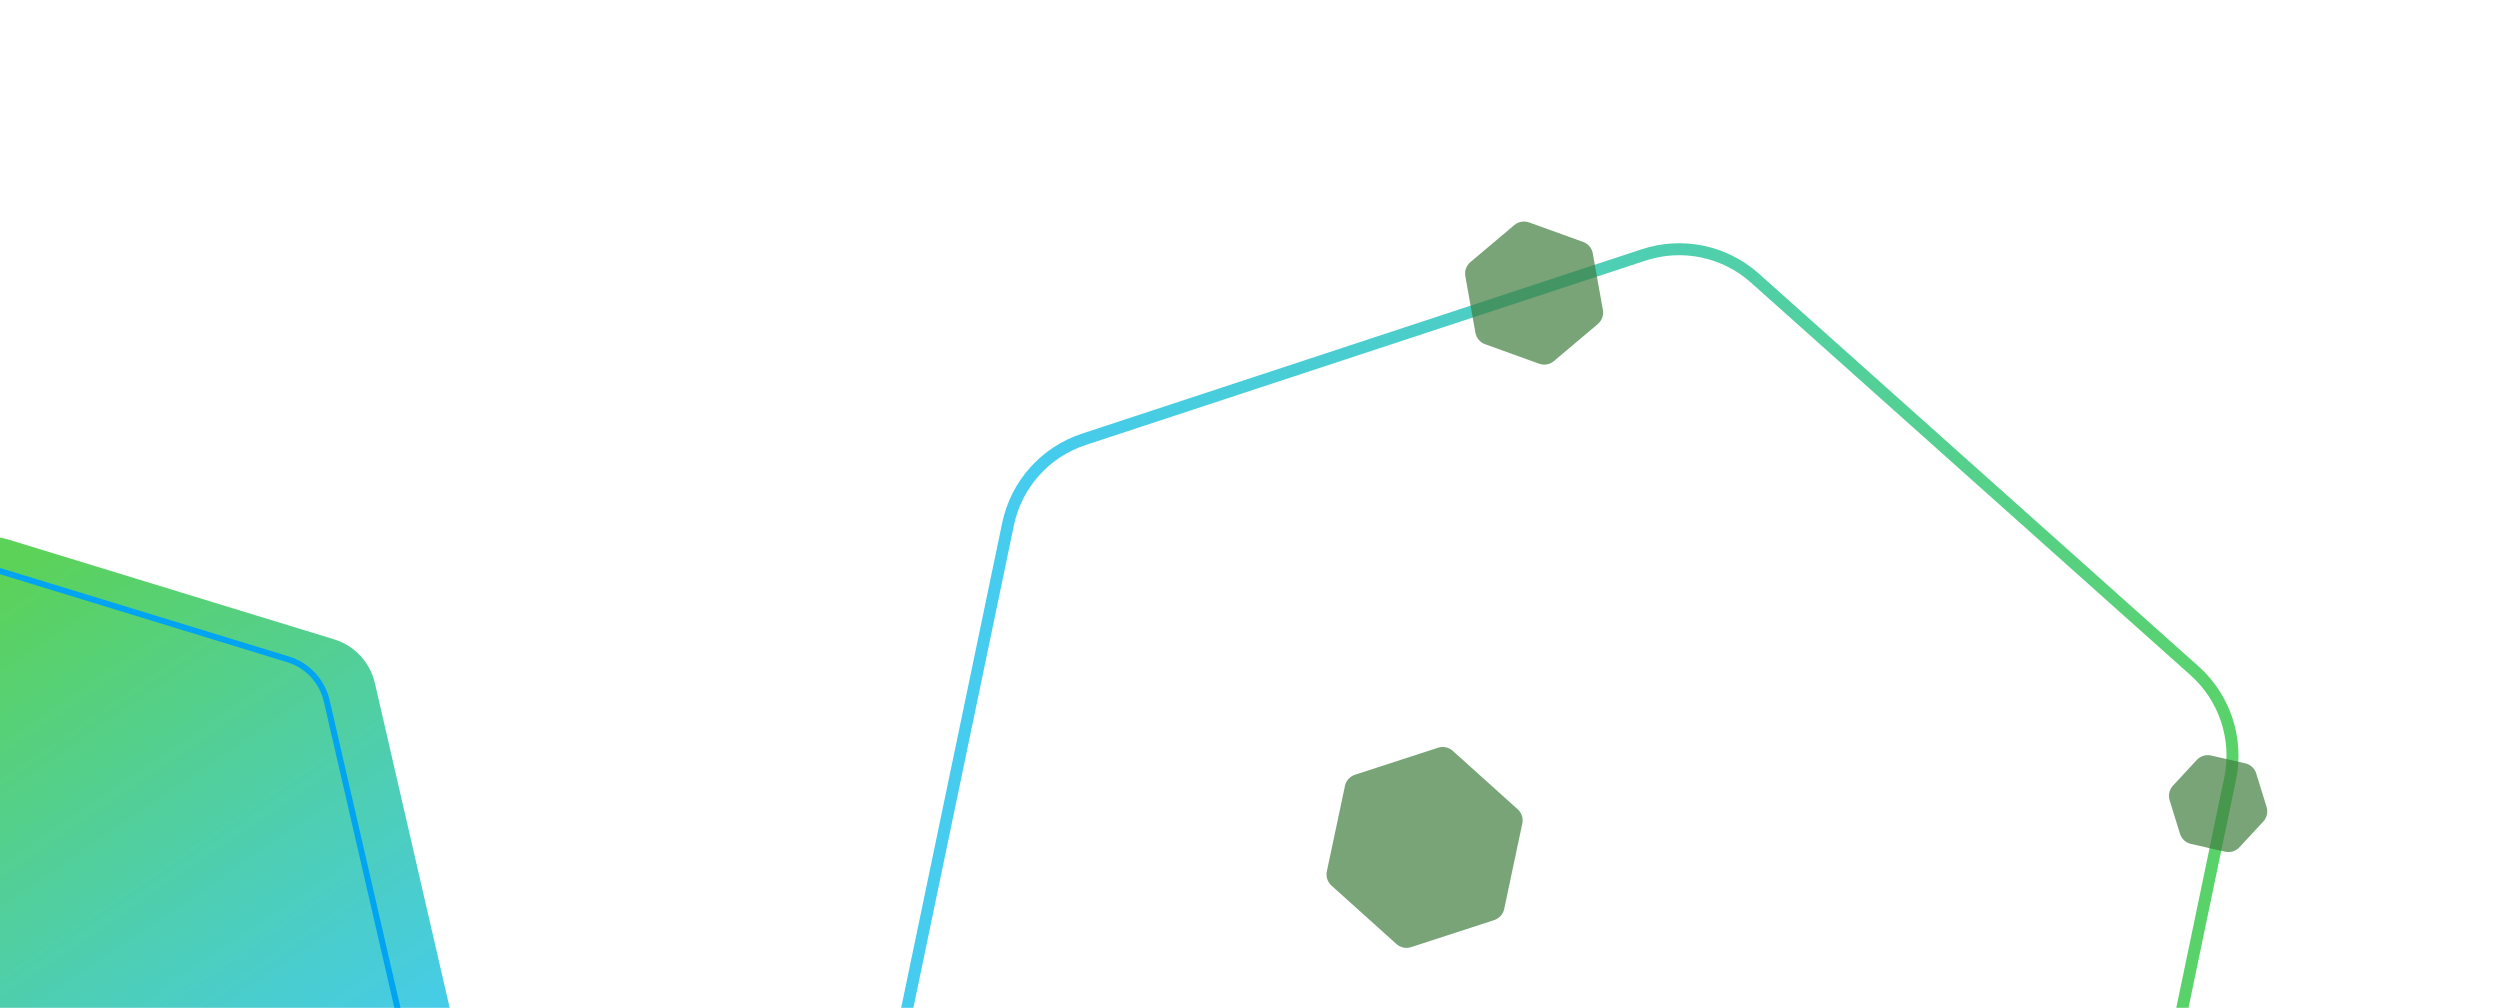 <svg width="836" height="337" viewBox="0 0 836 337" fill="none" xmlns="http://www.w3.org/2000/svg">
<path d="M586.835 93.001L733.861 224.317C743.987 233.36 748.519 247.119 745.75 260.41L705.546 453.394C702.778 466.685 693.129 477.489 680.234 481.736L493.004 543.405C480.109 547.652 465.928 544.698 455.803 535.654L308.776 404.338C298.651 395.295 294.119 381.536 296.887 368.246L337.091 175.261C339.86 161.97 349.509 151.166 362.403 146.919L549.634 85.25C562.528 81.003 576.709 83.958 586.835 93.001Z" stroke="url(#paint0_linear_128_2)" stroke-width="4"/>
<path d="M506.404 75.254C507.77 74.103 509.647 73.768 511.327 74.375L529.408 80.912C531.088 81.52 532.316 82.977 532.63 84.736L536.009 103.663C536.323 105.422 535.675 107.214 534.309 108.365L519.607 120.755C518.241 121.906 516.364 122.241 514.685 121.634L496.604 115.097C494.924 114.489 493.695 113.032 493.381 111.273L490.002 92.346C489.688 90.588 490.337 88.795 491.702 87.644L506.404 75.254Z" fill="#3F7E3F" fill-opacity="0.7"/>
<path d="M480.895 250.033C482.594 249.481 484.458 249.876 485.786 251.071L507.515 270.617C508.843 271.811 509.433 273.624 509.063 275.371L503 303.962C502.629 305.709 501.354 307.126 499.656 307.679L471.864 316.724C470.165 317.277 468.301 316.881 466.973 315.687L445.244 296.141C443.916 294.946 443.326 293.134 443.697 291.386L449.759 262.796C450.13 261.048 451.405 259.631 453.103 259.078L480.895 250.033Z" fill="#3F7E3F" fill-opacity="0.7"/>
<path d="M750.812 255.254C752.553 255.65 753.951 256.946 754.479 258.652L757.943 269.856C758.471 271.562 758.048 273.421 756.834 274.731L748.863 283.332C747.649 284.643 745.828 285.206 744.086 284.809L732.652 282.208C730.91 281.811 729.512 280.516 728.985 278.809L725.521 267.606C724.993 265.899 725.416 264.041 726.63 262.731L734.6 254.129C735.815 252.819 737.636 252.256 739.377 252.652L750.812 255.254Z" fill="#3F7E3F" fill-opacity="0.7"/>
<path d="M111.727 213.793C118.559 215.885 123.756 221.464 125.359 228.427L150.908 339.357C152.511 346.32 150.279 353.61 145.05 358.48L61.756 436.071C56.528 440.941 49.098 442.653 42.266 440.56L-66.576 407.22C-73.409 405.128 -78.605 399.549 -80.209 392.586L-105.757 281.656C-107.361 274.693 -105.128 267.403 -99.9 262.533L-16.606 184.942C-11.377 180.072 -3.948 178.36 2.884 180.453L111.727 213.793Z" fill="url(#paint1_linear_128_2)"/>
<path d="M109.257 234.375L134.805 345.306C136.329 351.921 134.208 358.846 129.241 363.472L45.947 441.063C40.98 445.69 33.922 447.316 27.431 445.328L-81.412 411.988C-87.902 410 -92.839 404.701 -94.362 398.086L-119.911 287.155C-121.434 280.54 -119.313 273.615 -114.346 268.989L-31.052 191.398C-26.085 186.771 -19.027 185.145 -12.537 187.133L96.306 220.473C102.797 222.461 107.733 227.76 109.257 234.375Z" stroke="#00A4F1" stroke-width="2"/>
<defs>
<linearGradient id="paint0_linear_128_2" x1="341.175" y1="168.179" x2="747.777" y2="248.096" gradientUnits="userSpaceOnUse">
<stop stop-color="#45CCEF"/>
<stop offset="1" stop-color="#5AD26A"/>
</linearGradient>
<linearGradient id="paint1_linear_128_2" x1="-65.673" y1="236.507" x2="66.586" y2="430.454" gradientUnits="userSpaceOnUse">
<stop stop-color="#5CD258"/>
<stop offset="1" stop-color="#42CBFF"/>
</linearGradient>
</defs>
</svg>
